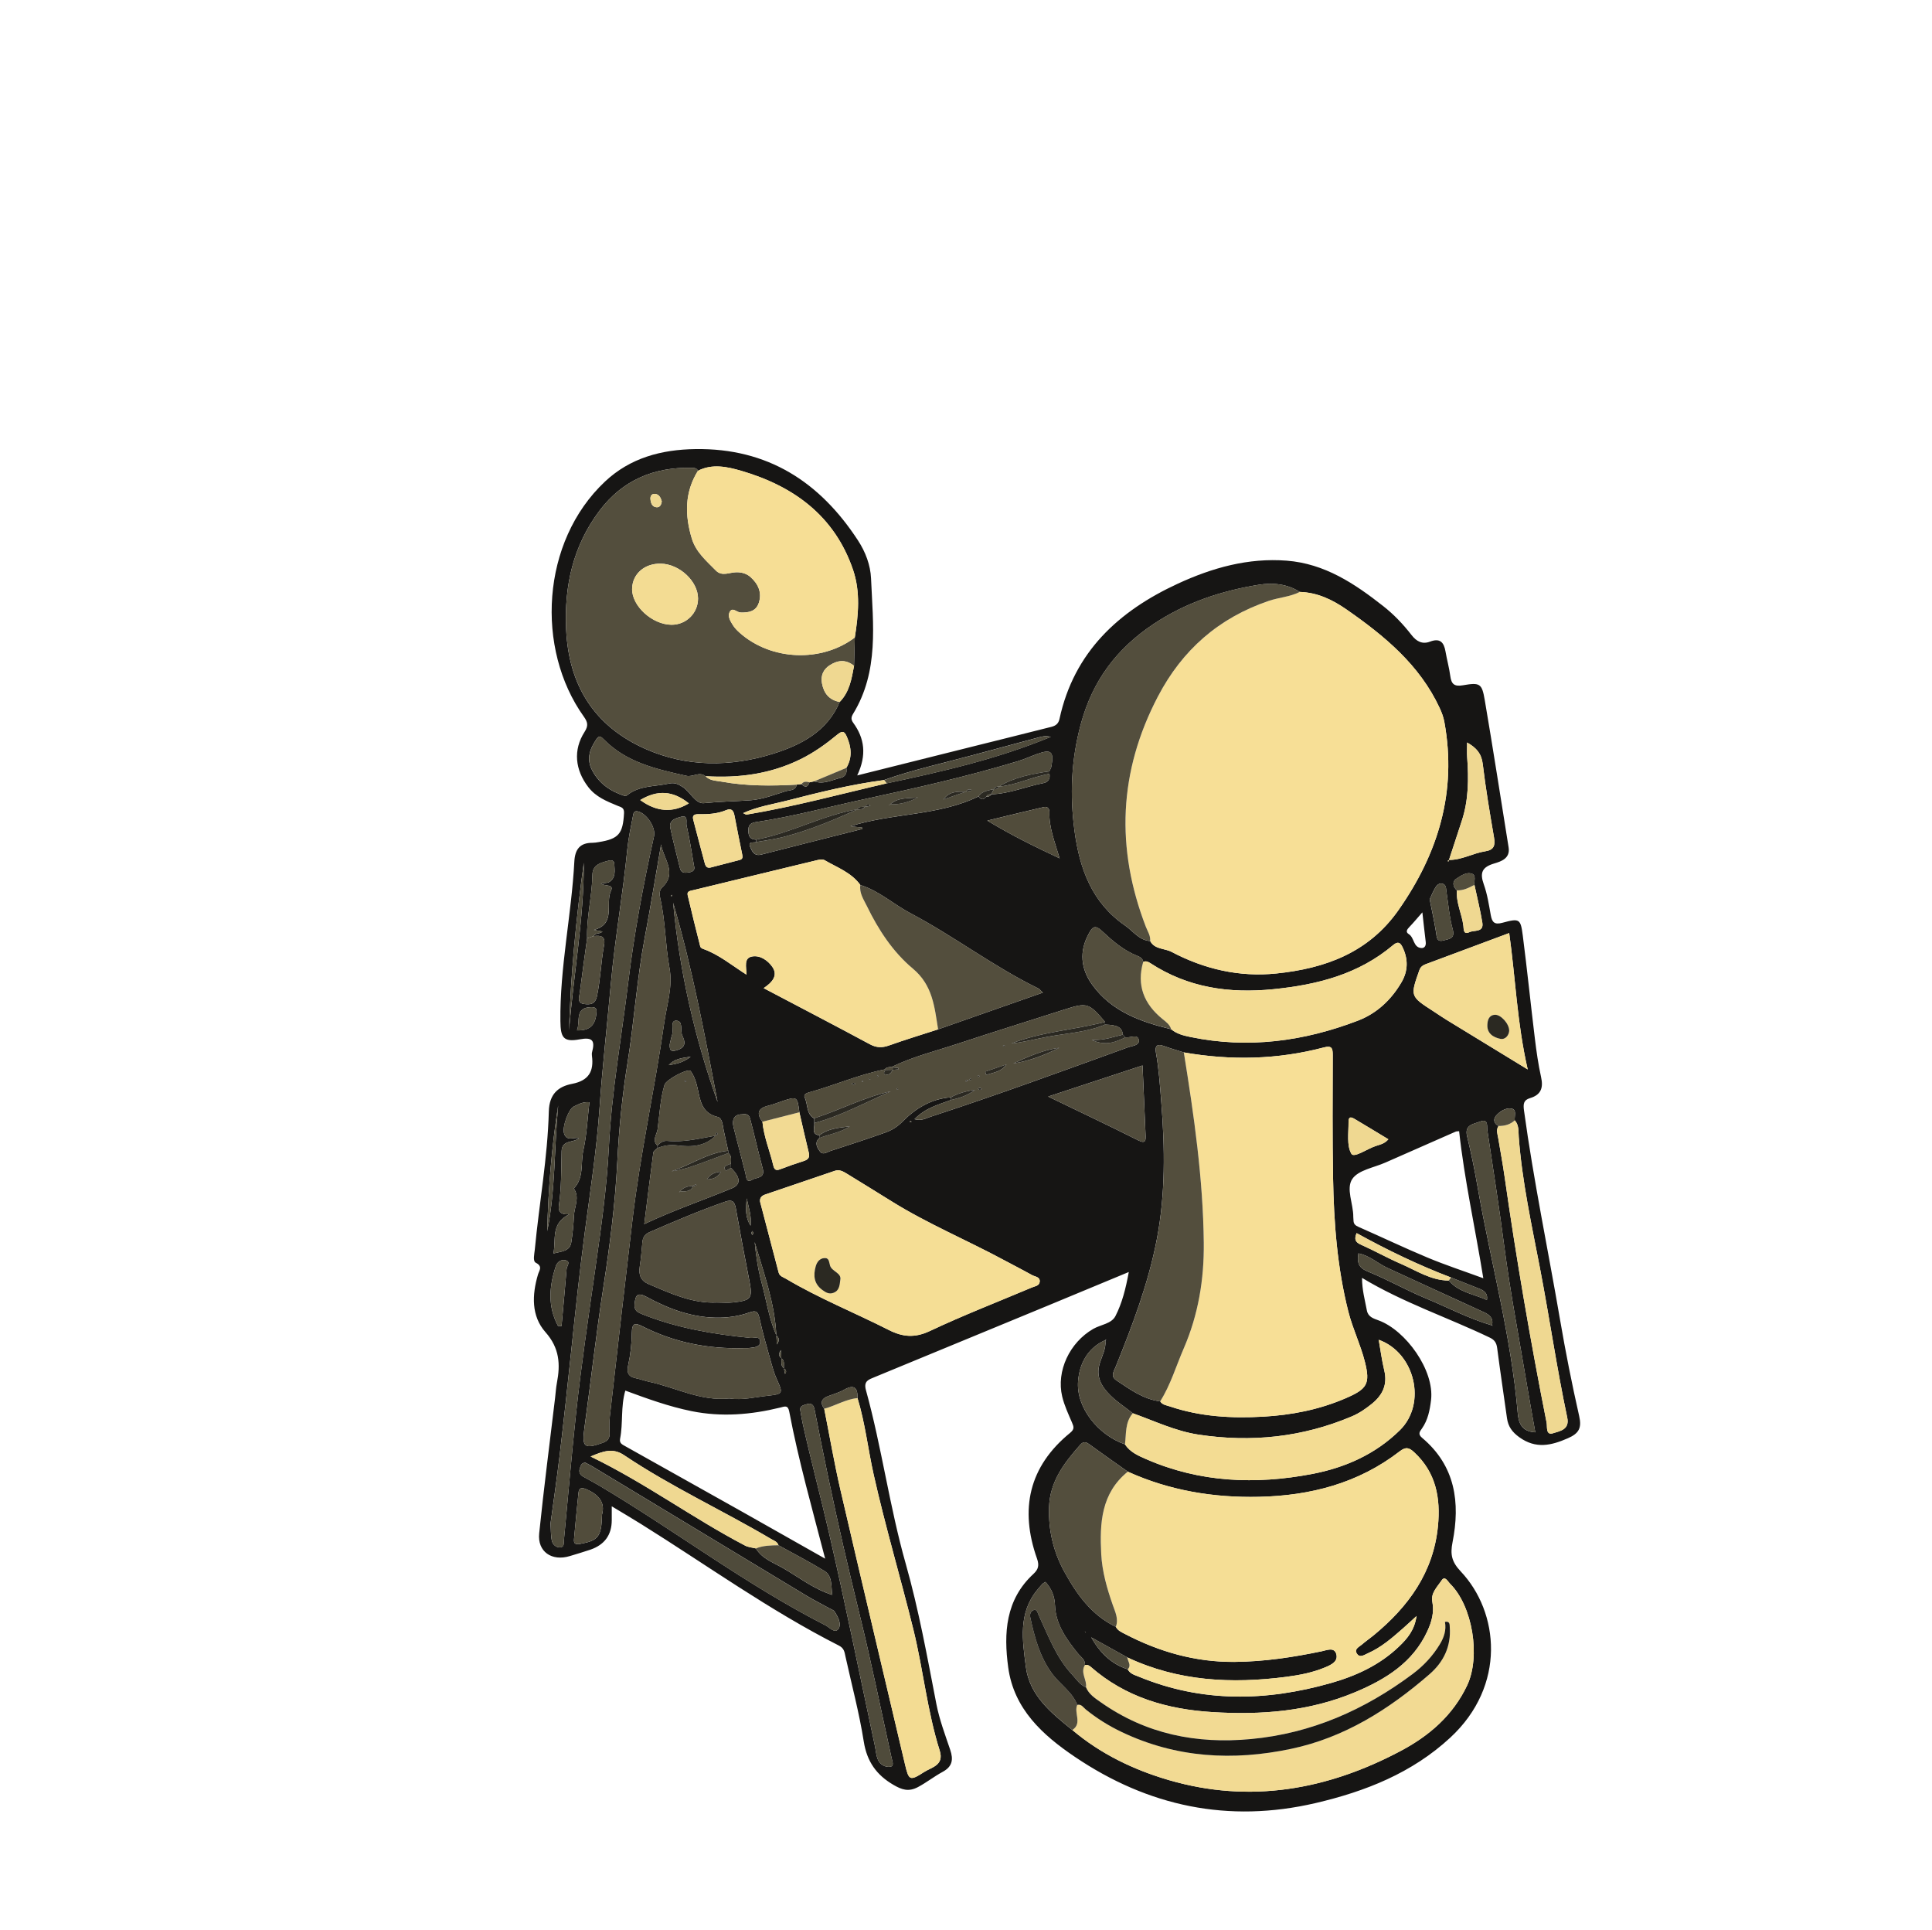 <?xml version="1.0" encoding="UTF-8"?><svg id="Capa_1" xmlns="http://www.w3.org/2000/svg" width="269.52mm" height="269.17mm" viewBox="0 0 764 763"><defs><style>.cls-1{fill:#514c3c;}.cls-1,.cls-2,.cls-3,.cls-4,.cls-5,.cls-6,.cls-7,.cls-8,.cls-9,.cls-10,.cls-11,.cls-12,.cls-13{stroke-width:0px;}.cls-2{fill:#efd891;}.cls-3{fill:#f5de95;}.cls-4{fill:#f6de95;}.cls-5{fill:#2b2922;}.cls-6{fill:#f7df96;}.cls-7{fill:#534e3d;}.cls-8{fill:#514c3b;}.cls-9{fill:#f3dc93;}.cls-10{fill:#f2da93;}.cls-11{fill:#161514;}.cls-12{fill:#4f4b3b;}.cls-13{fill:#1a1916;}</style></defs><path class="cls-11" d="M338.99,306.58c16.47-4.12,31.6-7.91,46.73-11.69,9.52-2.38,19.04-4.72,28.55-7.14,2-.51,4.09-.67,4.71-3.55,5.74-26.42,23.35-42.62,46.83-53.45,13.58-6.26,27.76-10.26,43-9.08,15.04,1.17,26.87,9.07,38.22,18,4.2,3.3,7.89,7.2,11.16,11.41,1.98,2.56,4.29,3.75,7.29,2.61,3.96-1.5,5.5.24,6.13,3.87.57,3.28,1.47,6.5,1.91,9.79.42,3.11,1.59,4.17,4.92,3.6,6.82-1.18,7.58-.77,8.71,5.91,3.3,19.36,6.3,38.77,9.42,58.17.71,4.4-3.01,5.57-5.69,6.37-4.82,1.43-5.76,3.66-4.13,8.23,1.39,3.88,2.03,8.06,2.76,12.15.51,2.83,1.43,3.93,4.61,3.06,6.77-1.83,7.2-1.59,8.06,5.1,1.74,13.53,3.12,27.11,4.77,40.65.62,5.12,1.35,10.24,2.46,15.27.95,4.27-.03,7.02-4.39,8.32-2.51.75-2.73,2.25-2.36,4.92,3.79,27.71,9.52,55.08,14.24,82.62,2.19,12.79,4.71,25.53,7.58,38.18,1.08,4.74-.14,6.85-4.47,8.75-6.62,2.9-12.66,4.3-19.2-.39-2.86-2.06-4.42-4.25-4.88-7.54-1.29-9.23-2.68-18.45-3.88-27.69-.26-2.04-.99-3.24-2.88-4.15-16.6-7.98-34.19-13.78-50.57-23.64.02,4.89,1.17,8.84,1.91,12.84.47,2.58,2.58,3.22,4.64,3.97,10.72,3.92,22.16,19.72,20.75,31.49-.49,4.06-1.23,7.86-3.59,11.24-.85,1.22-1.75,2.2.04,3.7,13.18,11.06,15.15,25.6,12.04,41.32-.95,4.78-.34,7.71,3.25,11.51,15.18,16.07,18.11,45.13-4.16,65.73-15.11,13.98-33.57,21.27-53.27,25.86-34.42,8.02-66.16,1.32-95.17-18.29-12.73-8.6-24.11-18.89-26.35-35.35-1.84-13.56-1.08-26.76,9.97-36.96,1.97-1.82,2.35-3.41,1.42-6.05-6.91-19.5-3.27-36.39,13.11-49.75,1.8-1.47,1.42-2.43.71-4.09-1.44-3.35-3.02-6.72-3.86-10.24-2.41-10.14,2.97-21.39,12.26-26.75,2.97-1.71,7.22-2.01,8.8-5.09,2.62-5.12,4.06-10.8,5.27-17.41-11.04,4.59-21.39,8.9-31.75,13.18-22.91,9.47-45.82,18.93-68.74,28.37-2.37.98-4.46,1.53-3.45,5.17,6.25,22.62,9.31,45.99,15.71,68.55,5.19,18.3,8.53,36.92,12.14,55.54,1.2,6.17,3.46,12.15,5.48,18.13,1.3,3.86.86,6.61-3.03,8.71-3.34,1.8-6.33,4.19-9.73,6-3.74,1.99-6.43,1.02-9.65-.85-6.73-3.9-10.53-9.21-11.79-17.19-1.78-11.31-4.78-22.43-7.24-33.64-.38-1.74-.5-3.21-2.61-4.28-27.37-13.89-52.25-31.84-78.21-48.04-3.62-2.26-7.3-4.42-11.59-7.01,0,2.28,0,3.86,0,5.45q0,8.78-8.47,11.7c-2.68.91-5.4,1.69-8.1,2.52-7.14,2.19-12.88-1.74-12.13-8.98,1.84-17.87,4.16-35.7,6.29-53.54.24-1.98.34-3.99.72-5.95,1.41-7.35,1.05-13.76-4.52-20.05-5.65-6.37-5.35-14.73-2.96-22.81.46-1.56,2.01-3.18-.86-4.64-1.27-.65-.58-3.4-.4-5.23,1.72-18.21,5.07-36.28,5.54-54.57.18-6.87,3.67-9.87,9.22-10.94,6.62-1.28,8.64-4.99,7.83-11.1-.06-.49-.06-1.02.07-1.49,1.19-4.5.19-5.95-4.94-5-6.49,1.21-7.52-.79-7.6-7.15-.25-21.25,4.39-42.04,5.51-63.14.26-4.83,2.19-7.43,7.17-7.42.83,0,1.66-.15,2.48-.28,7.91-1.26,9.57-3.3,10-11.46.12-2.22-1.2-2.33-2.56-2.9-4.3-1.79-8.58-3.47-11.6-7.42-5.2-6.8-6.03-14.63-1.44-21.8,1.56-2.44,1.26-3.84-.3-6.03-19.13-26.76-16.96-69.16,8.39-92.95,9.96-9.35,22.26-12.64,35.77-12.83,28.52-.39,49.14,12.93,64.27,36.14,2.96,4.54,4.92,9.74,5.15,14.98.79,18.21,3.18,36.74-7.07,53.52-.77,1.26-.96,2.23.02,3.57,4.46,6.11,5.43,12.72,1.58,20.82ZM429.02,644.97c.04.13.05.28.11.39.04.07.18.07.27.11-.14-.15-.29-.3-.43-.46-.13-.07-.27-.15-.4-.22.15.06.3.12.45.18ZM310.02,540.98c.12.72.25,1.44.37,2.16.13-.08.34-.14.37-.25.24-.82-.02-1.46-.79-1.88-.09-1.39.49-2.95-1-3.99-.05-1.08-.11-2.15-.16-3.23-.84,1.17-1.12,2.29.2,3.2.1,1.39-.47,2.94,1.01,3.99ZM392.04,314l-.05.04c7.15-.19,13.71-3.09,20.62-4.42,1.87-.36,2.75-1.67,2.4-3.64-.02-.34-.04-.68-.06-1.02.27-.61.67-1.19.79-1.82,1.12-6.05-.03-7.05-5.7-5-2.5.9-4.93,2.03-7.47,2.8-19.87,6.02-40.12,10.59-60.4,14.95-14.42,3.1-28.68,6.98-43.29,9.16-1.65.25-2.85.9-2.93,2.78-.09,2.19.24,4.08,3.05,4.14,0,.33-.02.66-.05.99-1.08.28-3.23-.33-2.32,1.85.7,1.68,1.59,3.8,4.35,3.09,13.35-3.42,26.71-6.78,40.06-10.16-.03-.18-.05-.36-.08-.54-1.57-.17-3.14-.33-4.7-.5,16.7-5.33,34.73-4.04,50.7-11.82.94,1.43,1.95,1.47,3.02.14.82-.05,1.63-.13,2.04-1ZM588,514c.14.07.28.14.41.22-.14-.07-.28-.14-.42-.21.45-2.39-.86-3.64-2.88-4.43-3.77-1.49-7.54-2.98-11.3-4.48-12.86-4.9-25.23-10.86-37.35-17.56-1.02,2.47-.49,3.6,1.7,4.57,5.3,2.34,10.37,5.23,15.69,7.53,6.18,2.66,11.95,6.62,19.06,6.66,3.96,4.67,9.95,5.34,15.09,7.7ZM307.01,527.99c.06,1.06.12,2.12.21,3.57,1.14-1.6.9-2.64-.22-3.56-.6-12.84-5-24.77-8.57-36.92.52,5.43,1.33,10.82,2.74,16.04,1.89,6.97,2.89,14.19,5.84,20.87ZM576.15,352.05c-.43,4.91,1.98,9.3,2.54,14.04.14,1.22-.06,3.64,2.38,2.47,1.89-.91,5.76.22,5.11-3.78-.82-5.01-2.06-9.95-3.12-14.92-.18-1.54.75-3.8-.99-4.41-2.25-.79-4.48.89-6.26,2.05-1.59,1.04-1.31,3.13.35,4.56ZM349.61,308.41c-13.02,1.7-25.73,4.87-38.42,8.13-5.67,1.46-11.55,2.3-17.32,4.94.79.36,1.09.63,1.34.59,18.69-3.1,36.96-8.09,55.39-12.35,21.85-4.65,43.63-9.57,64.95-18.39-2.05-.5-3.31-.19-4.61.16-8.64,2.36-17.29,4.65-25.93,6.99-11.83,3.2-23.83,5.82-35.41,9.91ZM232.17,371c-.98,7.22-2.01,14.43-2.92,21.66-.21,1.68-1.12,3.94,1.75,4.3,2.39.29,4.38.2,5.08-3.16,1.4-6.67,1.57-13.48,2.8-20.15.66-3.56-1.4-3.9-4.09-3.54.63-1.48,2.42-.67,3.46-1.81-1.2-.23-2.26-.43-3.38-.64,8.89-2.36,4.35-10.43,6.72-15.43,1.35-2.86-2.49-1.64-3.95-2.92,1.41-.24,2.55-.12,3.31-.6,2.72-1.75,2.06-4.61,1.97-7.19-.05-1.31-1.11-1.55-2.17-1.26-3.05.83-6.42,1.51-6.48,5.63-.13,8.43-2.36,16.67-2.09,25.12ZM589.98,524.03c.16.06.31.13.47.19-.14-.08-.28-.16-.42-.25.58-2.84-.96-4.13-3.36-5.22-12.69-5.75-25.31-11.64-37.98-17.43-3.84-1.75-7.01-4.89-11.51-5.76-.53,3.51-.09,5.63,3.65,7.14,7.83,3.16,15.21,7.41,23.01,10.64,8.7,3.6,17.05,8.04,26.14,10.69ZM301.5,443.5c.56,5.97,2.91,11.49,4.29,17.25.39,1.64.98,2.23,2.72,1.56,3.09-1.2,6.23-2.28,9.38-3.29,1.73-.55,2.4-1.42,1.94-3.29-1.31-5.3-2.49-10.63-3.72-15.95-.77-6.22-.97-6.36-6.61-4.47-1.89.64-3.76,1.39-5.69,1.86-4.04.99-4.81,3.03-2.3,6.34ZM436.93,529.92c-6.96,3.15-10.08,9.41-10.61,16.19-.81,10.39,7.95,21.3,18.54,24.95,2.02,3.11,5.29,4.5,8.46,5.88,21.18,9.23,43.18,10.1,65.52,5.84,13.12-2.5,25.1-7.83,34.75-17.33,10.76-10.6,5.88-30.67-8.38-35.73.71,4.01,1.23,8.13,2.2,12.13,1.34,5.58-.65,9.71-4.87,13.15-2.47,2.01-5.06,3.78-7.99,5.02-19.5,8.25-39.73,10.36-60.6,7.2-9.14-1.38-17.39-5.4-25.98-8.44-2.94-2.35-6.12-4.37-8.84-7.04-3.77-3.71-5.92-7.63-4.13-13.08.91-2.78,2.39-5.47,2.12-8.57.13-.18.25-.37.38-.55-.18.13-.37.25-.55.38ZM229.02,450.02l-.04-.04c-2.11,1.98-6.79.56-6.89,5.17-.16,7.13-.04,14.28-1.06,21.37-.33,2.33.41,3.85,4.11,3.55-7.51,3.77-5.14,9.92-6.29,15.51,3.32-.85,6.5-.79,7.07-4.45.53-3.43.88-6.9,1.03-10.37.16-3.62,2.39-7.27-.03-10.88,4.12-4.25,2.63-9.98,3.74-14.98,1.39-6.23,1.66-12.71,2.42-19.1-2.65-.26-4.36.87-6.15,1.68-2.05.93-4.7,8.07-3.86,10.69,1.07,3.32,3.95,1.26,5.95,1.85ZM334.68,303.6c2.42-4.07,2-8.16.19-12.33-1-2.3-1.82-2.42-3.86-.74-4.44,3.67-9.1,7-14.37,9.61-11.98,5.92-24.57,7.56-37.67,6.75-2.44-1.98-4.91.44-7.56-.15-11.88-2.65-23.68-5.25-32.66-14.42-.82-.83-1.75-1.75-2.81-.19-2.64,3.88-4.22,7.8-1.74,12.49,2.83,5.36,7.37,8.34,12.93,10.11.24.08.65-.14.89-.34,4.85-3.9,10.92-3.34,16.5-4.58,2.19-.49,3.56.15,5.37,1.3,3.1,1.96,5.12,6.78,8.47,6.44,6.17-.64,12.33-.7,18.47-1.15,4.71-.34,9.33-2.16,13.91-3.57,1.56-.48,3.87-.14,4.32-2.6l1.92-.23c1.44,1.57,2.46,1.25,3.11-.69.63-.13,1.25-.26,1.88-.38,3.76,1.34,7.14-.63,10.6-1.42,1.65-.37,2.55-1.97,2.09-3.89ZM572.99,339.99c5.06.05,9.47-2.67,14.32-3.41,3.52-.54,4.02-2.34,3.48-5.5-1.65-9.64-3.29-19.3-4.45-29.01-.49-4.11-2.47-6.4-6.18-8.5,0,2.3-.11,4.07.02,5.83.63,8.49.58,16.92-2.12,25.12-1.69,5.16-3.38,10.32-5.07,15.47-.19.15-.38.3-.57.45.13.05.26.1.39.16.06-.21.11-.41.17-.62ZM298.92,612.22c2.43,4.04,6.8,5.53,10.55,7.67,6.31,3.59,12.08,8.28,19.62,10.69-.46-3.8.07-7.53-3.1-9.47-5.9-3.62-12.08-6.79-18.14-10.14-.44-1.46-1.86-1.85-2.95-2.5-19.19-11.34-39.54-20.66-58.08-33.11-4.46-2.99-8.22-1.65-13.28.51,21.73,10.51,40.48,24.45,61.1,35.22,1.28.67,2.85.77,4.28,1.13ZM592.58,445.19c-1.06,1.59-.37,3.22-.11,4.83.84,5.08,1.8,10.15,2.52,15.25,4.65,32.58,10.23,65,16.62,97.28.3,1.51-.46,5.13,2.62,4.09,2.44-.82,6.56-1.29,5.53-6.15-4.14-19.51-6.98-39.26-10.74-58.84-3.32-17.31-7.13-34.5-8.44-52.13-.16-2.17.16-4.69-1.58-6.58-.21-1.66.95-4.24-1.32-4.64-2.2-.39-4.54,1.07-6.05,2.8-1.18,1.35-1,3.1.95,4.08ZM287.97,454.97c-.61-2.73-1.26-5.45-1.81-8.19-.39-1.96-.51-4.73-2.37-5.17-6.24-1.46-6.85-6.32-7.91-11.24-.52-2.39-1.33-4.91-2.73-6.85-.99-1.36-9.75,3.34-10.36,5.39-1.72,5.73-1.96,11.7-2.74,17.57-.28,2.09-2.35,4.34-.06,6.5,0,.31,0,.62,0,.93-.56.59-1.54,1.12-1.63,1.77-1.23,9.15-2.34,18.31-3.59,28.29,11.83-5.59,23.45-9.48,34.74-14.18,3.59-1.5,3.31-4.36-.43-8-.02-.58-.04-1.16-.06-1.74.05-1.47.4-3.01-.97-4.16-.03-.31-.06-.61-.09-.92ZM463.11,406.92c2.24,1.89,4.96,2.53,7.76,3.11,22.71,4.67,44.69,1.71,66.09-6.48,7.5-2.87,13.21-8.25,17.27-15.21,2.62-4.49,2.66-9.19.39-13.84-.79-1.63-1.68-2.55-3.72-.83-13.65,11.54-29.91,15.68-47.35,17.44-17.52,1.76-33.79-.59-48.69-10.32-.9-.59-1.75-.91-2.78-.49-.21-1.34-1.24-1.95-2.32-2.37-5.54-2.17-9.93-6.04-14.15-9.97-2.9-2.71-3.9-.93-5.08,1.22-3.83,6.98-3.14,13.9,1.36,20.14,7.63,10.59,19.14,14.69,31.22,17.62ZM325.94,556.99c2.13,10.76,3.98,21.59,6.46,32.28,8.38,36.14,16.99,72.23,25.49,108.34,1.48,6.31,1.89,6.67,7.53,3.02,2.96-1.91,8.03-2.65,6.18-8.5-4.93-15.59-6.49-31.93-10.38-47.74-5.05-20.5-11.11-40.76-15.73-61.38-2.25-10.05-3.36-20.35-6.39-30.23.08-4.07-1.28-5.58-5.31-3.3-1.99,1.13-4.27,1.74-6.43,2.57-2.66,1.02-3.07,2.68-1.42,4.94ZM323.97,449.96c-1.99,1.88-.87,3.79.3,5.32,1.18,1.55,2.77.22,4.1-.21,7.25-2.37,14.52-4.71,21.7-7.28,2.52-.9,4.71-2.19,6.82-4.33,5.14-5.22,11.41-9.06,19.11-9.6-.02.36-.03.73-.05,1.09-4.86,1.82-10.02,3.1-14.32,7.55,2.77.79,4.52-.37,6.28-.94,26.23-8.55,52.12-18.04,78.05-27.44,1.76-.64,4.87-.75,4.35-3.07-.53-2.34-3.42-.63-5.25-.92-.34-.36-.68-.71-1.03-1.07-.32-2.85-2.06-3.83-7.06-3.96l.04-1.05c-6.33-7.5-7.2-7.75-15.84-4.98-14.21,4.56-28.47,8.97-42.63,13.66-8.64,2.86-17.52,5.03-25.76,9.04-1.05.15-2.18.09-2.94,1.06-10.3,2.04-19.92,6.35-30.01,9.1-1.06.29-2.13.92-1.61,2.02,1.3,2.72.54,6.37,3.68,8.24.03.61.06,1.23.09,1.84.29,1.77-1.38,4.35,2,4.86-.01.36-.02.72-.03,1.08ZM370.97,406.98c13.64-4.78,27.29-9.57,41.42-14.52-1.06-1-1.35-1.43-1.75-1.63-17.66-8.6-33.29-20.63-50.62-29.77-6.71-3.54-12.4-8.85-19.8-11.15-3.55-4.95-9.19-6.93-14.16-9.82-.73-.43-1.98-.24-2.92-.01-16.33,3.92-32.64,7.9-48.96,11.86-1.12.27-2.62.35-2.25,1.98,1.58,6.8,3.28,13.57,4.99,20.34.1.38.66.76,1.09.91,6.16,2.16,11.17,6.35,17.17,10.19-.02-3.08-1.19-6.61,2.3-7.2,3.18-.54,6.14,1.61,7.87,4.03,2.49,3.5,0,6.25-3.38,8.5,14.4,7.58,28.26,14.79,42.02,22.19,2.61,1.4,4.83,1.45,7.54.48,6.42-2.28,12.94-4.27,19.43-6.37ZM429.05,658.29c.13-2.15-1.64-3.12-2.76-4.51-4.52-5.6-8.79-11.47-9.09-18.93-.15-3.78-1.33-6.68-3.8-9.39-.46.31-.92.51-1.25.86-.68.72-1.3,1.51-1.94,2.27-7.66,9.24-5.86,20.11-4.53,30.5,1.46,11.33,10.05,18.2,18.36,24.91,11.23,9.51,24.36,15.79,38.21,19.82,32.04,9.33,62.61,3.88,91.69-11.56,11.26-5.98,20.6-14.03,26.21-25.85,5.43-11.44,2.19-31.45-6.74-40.25-.85-.84-2.02-3.31-3.33-1.32-1.67,2.52-4.35,4.99-3.68,8.43.82,4.19-.27,7.98-1.94,11.61-5.74,12.49-16.51,19.1-28.59,24.18-18.11,7.6-37.06,9.06-56.38,7.87-17.87-1.1-34.41-5.82-48.19-17.92-.67-.59-1.38-.88-2.26-.72ZM276.01,186.12c-.51-1.12-1.52-1.13-2.53-1.15-14.91-.34-27.32,4.88-36.4,16.93-10.46,13.88-13.99,29.68-13.21,46.91,1,22.23,11.17,38.33,31.35,47.29,16.37,7.27,33.75,7.17,50.59,1.88,10.9-3.42,21.31-8.75,26.23-20.44,3.9-3.95,4.71-9.14,5.68-14.26.1-3.74.2-7.48.3-11.22,1.43-8.94,2.26-18.05-.67-26.68-7.25-21.36-23.5-33.19-44.31-39.24-5.35-1.56-11.37-2.91-17.04,0ZM458.79,554.07c.9,1.41,2.47,1.54,3.86,2.01,12.03,4.07,24.45,4.75,36.98,4.03,11.2-.64,22.11-2.79,32.45-7.25,8.57-3.69,9.85-5.71,7.65-14.45-1.7-6.74-4.83-13.11-6.54-19.85-4.39-17.34-5.73-35.1-6.04-52.92-.28-16.14-.18-32.29-.12-48.43.01-2.72-.33-3.92-3.48-3.09-18.31,4.84-36.8,5.24-55.41,1.98-2.69-.85-5.41-1.62-8.06-2.59-2.79-1.02-3.39.39-2.98,2.63,1.18,6.54,1.61,13.14,2.13,19.75,1.43,18.09,1.67,36.13-1.76,54.03-3.36,17.52-9.66,34.12-16.33,50.59-.75,1.84-2.08,3.64.33,5.24,5.39,3.57,10.61,7.47,17.31,8.31ZM445.98,581.86c-5.12-3.63-10.28-7.21-15.35-10.91-1.37-1-2.37-.93-3.43.26-6.34,7.16-12.05,14.5-12.36,24.82-.27,9.1,1.76,17.6,6.04,25.38,4.89,8.89,10.75,17.19,20.38,21.8.72,1.45,2.13,2.06,3.44,2.75,13.61,7.11,27.93,11.24,43.47,11.12,11.72-.09,23.14-1.83,34.55-4.21,1.85-.38,4.87-1.76,5.7,1.08.86,2.95-2.02,4.29-4.27,5.24-4.92,2.07-10.13,3.1-15.43,3.79-21.64,2.81-42.8,1.8-62.93-7.68l-14.28-7.94c3.4,6.01,7.9,10.56,14.45,12.65.92,1.84,2.82,2.27,4.47,2.95,24.94,10.28,50.28,9.74,75.78,2.51,10.02-2.84,19.38-7.13,27.02-14.47,3.21-3.08,6.12-6.39,6.92-12.05-2.28,2.08-3.83,3.54-5.44,4.95-4.26,3.74-8.54,7.47-13.8,9.78-1.38.6-3.25,2.06-4.42,0-1-1.76,1.01-2.54,2.05-3.45,1.5-1.31,3.17-2.44,4.71-3.71,13.69-11.29,23.58-24.81,25.37-43.11,1.08-11.1-.75-21.21-9.4-29.21-2.01-1.86-3.29-2.25-5.78-.33-16.31,12.6-35.25,17.49-55.51,17.95-18.01.41-35.44-2.47-51.96-9.95ZM454.84,372.07c1.8,3.38,5.66,2.81,8.46,4.29,12.92,6.81,26.76,10.04,41.39,8.54,19.32-1.98,36.5-8.22,48.3-25.02,15.76-22.45,23.19-46.84,18.19-74.33-.36-2-1.03-3.81-1.88-5.63-7.95-17.11-21.9-28.56-36.88-38.98-5.5-3.82-11.49-6.7-18.41-6.9-5.03-3.21-10.73-3.73-16.27-2.83-14.85,2.42-28.87,7.04-41.62,15.55-14.63,9.77-24.11,22.43-28.75,39.66-3.8,14.13-4.35,27.97-2.44,42.21,2.01,14.95,6.91,28.3,19.95,37.29,3.21,2.21,5.56,5.85,9.96,6.15ZM300.59,475.22c2.44,9.32,4.86,18.64,7.33,27.95.39,1.46,1.87,1.81,2.98,2.47,13.02,7.72,27.06,13.36,40.52,20.18,5.57,2.83,10.33,3.23,16.28.43,13.21-6.23,26.87-11.52,40.34-17.21,1.19-.5,2.87-.61,3.09-2.16.3-2.08-1.81-2.07-2.99-2.73-3.62-2.03-7.33-3.9-10.99-5.87-14.76-7.95-30.3-14.42-44.57-23.31-5.92-3.69-11.86-7.34-17.81-10.99-1.43-.88-2.88-1.67-4.68-1.06-9.12,3.11-18.24,6.21-27.36,9.31-1.41.48-2.39,1.19-2.15,2.98ZM326.3,616.25c-5.13-19.77-10.52-38.76-14.2-58.15-.51-2.7-1.84-2-3.56-1.58-11.59,2.84-23.25,3.81-35.08,1.41-8.97-1.82-17.53-4.93-26.18-8.12-1.88,6.41-.84,12.85-2.07,19.05-.34,1.74.82,2.26,2.02,2.92,15.51,8.67,31,17.35,46.49,26.06,10.64,5.99,21.26,12.02,32.58,18.42ZM261.42,333.82c-2.15,12.32-4.15,24.67-6.48,36.96-3.12,16.47-4.18,33.21-6.84,49.74-2.06,12.78-3.33,25.67-3.98,38.56-.84,16.77-2.98,33.4-5.54,49.92-2.87,18.51-4.93,37.12-7.49,55.66-1.06,7.66.09,8.31,7.16,5.83,2.11-.74,2.9-1.84,2.8-3.98-.1-2.16-.14-4.35.1-6.49,2.96-26.02,5.91-52.04,8.99-78.04,3.08-26.02,8.82-51.61,12.51-77.53,1.02-7.19,3.46-14.33,2.09-21.7-1.69-9.14-1.57-18.5-3.66-27.59-.32-1.4-.47-3.13.75-4.28,6.16-5.77.44-11.36-.43-17.07ZM577,447.24c-.69.08-1.05.05-1.34.17-9.27,4.07-18.54,8.13-27.79,12.23-4.53,2.01-10.66,2.95-13.08,6.45-2.65,3.83.43,9.92.36,15.06,0,.5.07,1,.09,1.49.05,1.34.79,1.93,2.01,2.46,9.11,4,18.1,8.3,27.28,12.13,7.07,2.95,14.36,5.34,22.04,8.16-3.23-19.99-7.47-38.9-9.57-58.17ZM217.7,602.44c.2,2.9.09,4.94.56,6.84.36,1.47,1.7,2.64,3.35,2.5,1.59-.13,1.27-1.67,1.38-2.77,1.62-16.82,3.02-33.67,4.84-50.48,2.04-18.95,4.86-37.79,7.54-56.64,2.28-16.08,4.6-32.2,5.4-48.36,1.1-21.93,5.03-43.46,7.66-65.14,2.35-19.35,5.95-38.62,10.19-57.71.8-3.59-2.95-9.15-6.47-9.89-1.55-.32-1.68.94-1.83,1.73-.84,4.39-1.81,8.78-2.25,13.22-1.74,17.81-4.93,35.43-6.52,53.28-1.46,16.32-3.33,32.63-4.46,48.98-1.13,16.39-3.64,32.61-5.79,48.85-2.04,15.44-3.69,30.91-5.32,46.39-1.47,14-2.99,28-4.65,41.98-1.11,9.37-2.49,18.72-3.64,27.21ZM288.5,552.92c5.01.75,9.91-.51,14.85-1.05,6.47-.71,6.4-.87,3.72-6.81-.88-1.95-1.48-4.05-2.06-6.12-1.63-5.91-3.39-11.8-4.69-17.79-.6-2.75-1.47-3.11-3.97-2.23-3.75,1.32-7.67,1.98-11.7,2.05-10.47.19-19.92-3.3-28.9-8.18-3.78-2.06-4.48-.59-4.81,2.82-.25,2.65,1.25,3.29,3.27,4.09,13.69,5.44,28.02,7.84,42.57,9.28,1.41.14,3.92-.95,3.83,1.69-.07,1.94-2.32,2.03-3.94,2.25-.82.11-1.66.05-2.49.07-14.02.46-27.41-2.18-39.97-8.51-3.09-1.56-4.29-1.48-4.35,2.47-.06,4.28-.53,8.62-1.45,12.8-.72,3.29.28,4.66,3.33,5.24,1.62.31,3.18.95,4.8,1.29,10.64,2.26,20.58,7.86,31.96,6.62ZM283.55,514.98c2.16,0,4.34.2,6.47-.04,7.18-.79,7.67-1.64,6.26-8.87-1.83-9.4-3.62-18.8-5.28-28.23-.48-2.7-1.35-3.73-4.24-2.72-10.18,3.56-20.1,7.77-29.97,12.08-1.64.72-2.58,1.94-2.74,3.81-.28,3.29-.58,6.59-1.07,9.86-.49,3.2.44,5.54,3.5,6.83,8.7,3.67,17.29,7.75,27.09,7.28ZM604.12,422.83c-4.25-18.59-4.84-36.29-7.32-53.92-11.13,4.15-21.69,8.09-32.26,12.03-1.39.52-2.66.92-3.27,2.66-3.63,10.3-3.68,10.28,5.62,16.28,1.68,1.08,3.31,2.23,5.01,3.27,10.29,6.3,20.6,12.59,32.21,19.68ZM231.44,578.31c-1.54.05-1.74,1.16-2.08,2.04-.55,1.42-.19,2.65,1.17,3.42,2.02,1.16,4.1,2.2,6.1,3.39,30.3,17.94,58.39,39.46,89.87,55.49,1.57.8,3.66,3.37,5.05,1.37,1.35-1.94-.18-4.74-1.52-6.84-.4-.63-1.37-.9-2.09-1.31-3.05-1.69-6.18-3.26-9.16-5.06-28.16-16.97-56.3-33.98-84.44-50.97-.99-.6-2.03-1.09-2.89-1.55ZM316.54,557.98c.3,1.63.54,3.27.9,4.89,3.2,14.41,7.03,28.66,10.35,43.03,6.46,27.92,12.12,56.02,18.11,84.05.42,1.94.53,4.01,1.29,5.81.82,1.95,2.93,3.06,4.84,2.78,1.67-.24.84-2.13.57-3.35-4.18-18.93-8.02-37.94-12.65-56.76-4.47-18.19-8.7-36.42-12.52-54.76-1.82-8.76-3.6-17.52-5.3-26.3-.36-1.87-1.2-2.76-3.02-2.2-1.31.41-3.13.62-2.57,2.81ZM607.12,566.3c-1.23-6.98-2.46-13.61-3.57-20.27-2.95-17.63-6.33-35.18-8.65-52.92-2.01-15.42-4.41-30.78-6.73-46.16-.25-1.63.55-4.85-2.98-3.47-2.49.98-6.16,1.18-5.03,5.8,1.61,6.59,2.96,13.24,4.13,19.94,5.23,29.83,13.3,59.14,15.89,89.45.32,3.69,1.37,7.31,6.93,7.64ZM414.49,433.55c12.59,6.09,24.14,11.54,35.56,17.28,3.08,1.55,3.04.01,2.96-2.09-.37-8.95-.77-17.89-1.19-27.48-12.4,4.09-24.45,8.05-37.32,12.29ZM280.9,343.02c3.86-1,7.72-2.01,11.58-3.01,1.33-.35,1.22-1.22.99-2.31-1.05-5.04-2.04-10.1-3.01-15.16-.37-1.92-1.08-3.16-3.33-2.22-3.46,1.45-7.1,1.66-10.79,1.6-1.49-.02-2.73.19-2.2,2.18,1.48,5.63,2.94,11.26,4.46,16.88.3,1.1.62,2.36,2.29,2.04ZM419.04,339.38c-2-6.7-4.24-12.24-4.07-18.29.04-1.42-.79-2.32-2.19-2-7.1,1.64-14.17,3.39-22.35,5.36,9.69,5.87,18.59,10.21,28.61,14.92ZM266.19,356.91c2.52,27.02,8.46,53.27,17.58,78.79-5.06-26.45-9.99-52.92-17.58-78.79ZM238.06,598.86c1.35-4.82-1.33-7.98-6.22-10.05-1.89-.8-2.88-.57-3.09,1.48-.63,6.09-1.22,12.19-1.76,18.3-.16,1.75.57,2.17,2.43,1.83,7.13-1.3,8.45-2.84,8.64-11.55ZM293.41,440.58c-2.9-.01-4.18,1.87-3.25,5.42,1.54,5.93,3.03,11.87,4.59,17.8.37,1.42.23,4.18,2.71,2.63,1.55-.96,5.2-.49,4.17-4.33-1.71-6.4-3.19-12.87-4.86-19.28-.31-1.18-.61-2.76-3.36-2.24ZM549.03,450.44c-4.32-2.61-8.54-5.18-12.79-7.7-1.25-.74-3-1.99-2.97.89.04,4.29-.79,9.28,1.14,12.56,1.03,1.76,6.24-1.98,9.62-3.09,1.67-.54,3.55-.91,5-2.67ZM565.37,355.62c.95,4.86,1.86,8.9,2.5,12.99.3,1.92.24,3.99,3,3.2,2.03-.58,4.64-.55,3.59-4.39-1.3-4.76-1.71-9.77-2.45-14.69-.2-1.32-.04-2.95-1.59-3.33-1.78-.44-2.62,1.14-3.33,2.45-.77,1.44-1.37,2.97-1.74,3.77ZM274.44,342.32c-.94-5.37-1.73-10.77-2.96-16.07-.25-1.08.78-4.11-2.08-3.34-2.02.55-4.99,1.26-4.32,4.48,1.11,5.34,2.54,10.6,3.82,15.9.5,2.07,2.07,1.85,3.56,1.63,1.45-.21,2.53-.86,1.98-2.6ZM220.67,524.25c.46.01.92.02,1.39.03.68-7.53,1.4-15.06,2-22.6.09-1.12,1.71-2.76-.31-3.37-1.71-.51-3.38.58-3.94,2.27-2.66,8.03-3.26,16,.86,23.67ZM272.4,317.63c-6.33-5.05-12.36-5.4-19.23-1.32q9.69,7.08,19.23,1.32ZM225.03,407.28c1.8-22.09,5.88-43.97,5.84-66.17-3.06,21.98-5.18,44.03-5.84,66.17ZM216.4,486.77c3.29-16.35,2.74-33.12,4.33-49.71-2.58,16.44-3.93,32.98-4.33,49.71ZM562.47,360.72c-2.28,2.58-3.64,4.25-5.14,5.79-.94.96-1.6,1.98-.24,2.82,2.25,1.38,1.72,5.26,4.96,5.5,1.33.1,1.93-.98,1.75-2.41-.43-3.4-.78-6.82-1.33-11.68ZM228.16,407.37c5.79.26,7.46-2.89,7.74-7.32.09-1.5-.69-1.88-2.16-1.85-6.69.16-4.12,5.6-5.58,9.17ZM264.83,412.94c-.11,2.81.89,2.97,3.33,2.11,3.4-1.2,2.6-3.6,1.68-5.51-.99-2.06.57-6.03-2.56-5.99-2.31.04-.85,3.66-1.5,5.58-.42,1.24-.64,2.54-.95,3.82ZM264.46,421.13c2.7-.45,5.42-.85,8.67-3.31-3.98.49-6.66,1-8.67,3.31ZM296.81,484.62c.43-3.91-.66-6.67-1.51-10.81-.46,4.43-.57,7.47,1.51,10.81ZM297.51,488.34c.14-.3.37-.57.36-.84,0-.27-.24-.54-.37-.8-.13.27-.36.53-.36.8,0,.27.23.54.37.85ZM265.48,354.38c.1-.06.26-.11.29-.19.04-.11-.02-.26-.04-.39-.15.09-.3.17-.45.26l.2.33ZM360.03,443.23c-.12.08-.24.16-.36.24.21.09.43.18.64.27.03-.12.13-.29.09-.33-.08-.09-.24-.12-.37-.18Z"/><path class="cls-6" d="M514.01,234.03c6.92.2,12.91,3.08,18.41,6.9,14.99,10.42,28.93,21.87,36.88,38.98.85,1.82,1.52,3.64,1.88,5.63,5.01,27.5-2.43,51.88-18.19,74.33-11.8,16.81-28.98,23.04-48.3,25.02-14.63,1.5-28.47-1.73-41.39-8.54-2.8-1.48-6.66-.91-8.46-4.29.21-2.12-1.01-3.81-1.71-5.64-11.97-31.07-10.77-61.35,4.78-91.06,9.67-18.48,24.09-31.06,43.76-37.77,4.06-1.39,8.45-1.61,12.35-3.56Z"/><path class="cls-3" d="M445.79,655.29c20.13,9.48,41.29,10.49,62.93,7.68,5.3-.69,10.51-1.71,15.43-3.79,2.25-.95,5.13-2.29,4.27-5.24-.83-2.84-3.86-1.46-5.7-1.08-11.41,2.37-22.83,4.12-34.55,4.21-15.54.12-29.85-4-43.47-11.12-1.31-.69-2.72-1.29-3.44-2.75,1.16-3.08-.24-5.86-1.2-8.61-2.3-6.58-4.22-13.22-4.58-20.24-.63-12.17-.04-23.94,10.51-32.5,16.52,7.48,33.95,10.36,51.96,9.95,20.26-.46,39.19-5.35,55.51-17.95,2.48-1.92,3.77-1.53,5.78.33,8.65,8,10.48,18.11,9.4,29.21-1.79,18.3-11.68,31.83-25.37,43.11-1.54,1.27-3.21,2.39-4.71,3.71-1.04.91-3.06,1.7-2.05,3.45,1.17,2.05,3.04.6,4.42,0,5.25-2.3,9.54-6.04,13.8-9.78,1.61-1.41,3.16-2.87,5.44-4.95-.8,5.66-3.71,8.97-6.92,12.05-7.65,7.34-17,11.62-27.02,14.47-25.5,7.24-50.84,7.77-75.78-2.51-1.65-.68-3.55-1.11-4.47-2.95,1.57-1.63,0-3.14-.17-4.71Z"/><path class="cls-6" d="M468.14,416.1c18.61,3.25,37.11,2.85,55.41-1.98,3.15-.83,3.49.37,3.48,3.09-.06,16.14-.16,32.29.12,48.43.31,17.82,1.65,35.58,6.04,52.92,1.7,6.74,4.84,13.11,6.54,19.85,2.21,8.74.92,10.76-7.65,14.45-10.35,4.46-21.26,6.6-32.45,7.25-12.54.72-24.95.04-36.98-4.03-1.39-.47-2.96-.6-3.86-2.01,4.11-6.51,6.26-13.89,9.29-20.88,5.78-13.33,8.1-27.28,7.95-41.8-.27-25.36-3.88-50.34-7.89-75.29Z"/><path class="cls-7" d="M332.05,277.53c-4.92,11.7-15.33,17.02-26.23,20.44-16.84,5.29-34.22,5.39-50.59-1.88-20.17-8.96-30.35-25.06-31.35-47.29-.78-17.23,2.75-33.03,13.21-46.91,9.08-12.05,21.48-17.26,36.4-16.93,1.01.02,2.02.03,2.53,1.15-5.34,8.54-5.24,17.57-2.43,26.84,1.62,5.35,5.79,8.83,9.5,12.62,2.41,2.46,5.35.72,8.08.68,2.04-.03,4.04.5,5.57,1.85,3.08,2.72,4.66,6.16,3.34,10.23-1.11,3.41-4.04,3.96-7.29,3.83-1.46-.06-3.25-2.39-4.32-.04-.76,1.67.42,3.56,1.39,5.1.7,1.1,1.66,2.08,2.65,2.96,12.42,11.04,32.34,11.85,45.53,1.87-.1,3.74-.2,7.48-.3,11.22-3.12-2.57-6.33-2.36-9.58-.28-2.66,1.7-3.67,4.2-3.1,7.23.73,3.91,2.88,6.58,6.99,7.31ZM249.96,232.85c-.08,6.76,7.97,14.09,15.55,14.16,5.84.05,10.54-4.59,10.53-10.4-.02-6.78-7.31-13.6-14.7-13.76-6.48-.14-11.31,4.1-11.37,9.99ZM261.69,198.19c-.43-1.45-1.07-2.85-2.84-2.92-1.18-.04-1.74.94-1.64,2.03.14,1.53.6,3.11,2.41,3.26,1.34.11,1.93-1.03,2.07-2.36Z"/><path class="cls-10" d="M429.05,658.29c.88-.15,1.58.13,2.26.72,13.78,12.1,30.32,16.82,48.19,17.92,19.32,1.19,38.27-.27,56.38-7.87,12.09-5.07,22.85-11.69,28.59-24.18,1.67-3.63,2.76-7.42,1.94-11.61-.68-3.45,2-5.92,3.68-8.43,1.32-1.98,2.48.48,3.33,1.32,8.92,8.81,12.16,28.81,6.74,40.25-5.61,11.82-14.95,19.86-26.21,25.85-29.08,15.44-59.65,20.9-91.69,11.56-13.85-4.03-26.98-10.32-38.21-19.82,4.09-2.64.49-6.79,1.96-9.94,1.64-.41,2.36.98,3.34,1.78,4.42,3.58,9.2,6.55,14.34,9,21.5,10.22,43.91,11.44,66.85,6.61,21.11-4.45,38.73-15.6,54.77-29.52,5.58-4.84,8.53-10.99,8.01-18.54-.07-1.07.1-2.55-1.91-2.14.59,3.25-.36,6.12-2.05,8.89-2.81,4.63-6.42,8.49-10.73,11.71-19.05,14.23-40.06,23.5-63.99,25.73-21.5,2.01-41.43-1.95-59.28-14.52-2.29-1.61-4.74-3.15-5.89-5.94.45-2.97-2.35-5.79-.41-8.83Z"/><path class="cls-4" d="M370.97,406.98c-6.48,2.11-13.01,4.09-19.43,6.37-2.71.96-4.93.92-7.54-.48-13.76-7.4-27.62-14.61-42.02-22.19,3.38-2.25,5.87-5,3.38-8.5-1.72-2.42-4.69-4.57-7.87-4.03-3.49.59-2.32,4.12-2.3,7.2-6-3.85-11.01-8.03-17.17-10.19-.43-.15-1-.53-1.09-.91-1.71-6.77-3.41-13.54-4.99-20.34-.38-1.63,1.12-1.71,2.25-1.98,16.32-3.96,32.63-7.93,48.96-11.86.93-.22,2.18-.42,2.92.01,4.97,2.9,10.61,4.88,14.16,9.82-.49,3.21,1.33,5.74,2.61,8.37,4.53,9.34,10.3,18.11,18.16,24.69,7.91,6.62,8.55,15.25,9.98,24.01Z"/><path class="cls-3" d="M300.59,475.22c-.24-1.78.75-2.5,2.15-2.98,9.12-3.1,18.24-6.2,27.36-9.31,1.79-.61,3.25.18,4.68,1.06,5.94,3.65,11.89,7.3,17.81,10.99,14.27,8.89,29.81,15.35,44.57,23.31,3.66,1.97,7.36,3.85,10.99,5.87,1.18.66,3.29.65,2.99,2.73-.23,1.54-1.9,1.65-3.09,2.16-13.47,5.68-27.12,10.98-40.34,17.21-5.95,2.8-10.71,2.4-16.28-.43-13.46-6.82-27.51-12.46-40.52-20.18-1.11-.66-2.6-1.01-2.98-2.47-2.47-9.31-4.89-18.63-7.33-27.95ZM332.29,506.08c.65-2.81-3.27-3.31-4.03-5.69-.46-1.44-.31-3.19-2.38-2.99-1.82.18-2.84,1.63-3.31,3.3-1,3.58-.72,6.82,2.6,9.28,1.41,1.05,2.74,1.82,4.52,1.12,2.03-.8,2.36-2.57,2.61-5.04Z"/><path class="cls-4" d="M338.03,252.05c-13.19,9.98-33.11,9.18-45.53-1.87-.99-.88-1.95-1.85-2.65-2.96-.98-1.53-2.15-3.43-1.39-5.1,1.07-2.35,2.85-.02,4.32.04,3.25.13,6.19-.41,7.29-3.83,1.32-4.07-.26-7.51-3.34-10.23-1.53-1.35-3.53-1.89-5.57-1.85-2.73.05-5.67,1.78-8.08-.68-3.7-3.78-7.88-7.27-9.5-12.62-2.81-9.27-2.91-18.3,2.43-26.84,5.67-2.9,11.68-1.55,17.04,0,20.81,6.05,37.06,17.89,44.31,39.24,2.93,8.64,2.1,17.74.67,26.68Z"/><path class="cls-7" d="M514.01,234.03c-3.89,1.96-8.29,2.18-12.35,3.56-19.67,6.71-34.09,19.29-43.76,37.77-15.55,29.72-16.75,59.99-4.78,91.06.71,1.83,1.92,3.53,1.71,5.64-4.39-.31-6.75-3.94-9.96-6.15-13.04-8.99-17.94-22.34-19.95-37.29-1.91-14.25-1.36-28.08,2.44-42.21,4.64-17.24,14.12-29.89,28.75-39.66,12.75-8.52,26.77-13.14,41.62-15.55,5.54-.9,11.24-.38,16.27,2.83Z"/><path class="cls-8" d="M352.79,421.75c8.24-4,17.13-6.17,25.77-9.03,14.17-4.69,28.42-9.11,42.63-13.66,8.64-2.77,9.5-2.51,15.84,4.98-12.28,3.17-25.14,3.88-37.08,8.55,4.89-.54,9.64-1.81,14.45-2.7,7.57-1.39,15.38-1.76,22.59-4.8,5,.14,6.74,1.12,7.06,3.96-3.65.82-7.14,2.3-12.29,2.13,5.69,2.56,9.5.72,13.32-1.06,1.82.29,4.72-1.42,5.25.92.52,2.32-2.6,2.43-4.35,3.07-25.93,9.4-51.82,18.89-78.05,27.44-1.76.57-3.51,1.73-6.28.94,4.3-4.46,9.46-5.73,14.32-7.55,2.94-.73,5.93-1.33,9.61-4.04-4.29.61-6.99,1.56-9.57,2.95-7.7.54-13.97,4.38-19.11,9.6-2.11,2.15-4.3,3.43-6.82,4.33-7.18,2.57-14.45,4.91-21.7,7.28-1.33.43-2.92,1.76-4.1.21-1.17-1.53-2.29-3.44-.3-5.32,4.02-1.53,8.4-2.14,12.06-4.63-4.2.57-8.49.78-12.03,3.55-3.37-.51-1.71-3.09-2-4.86,10.63-2.83,20.22-8.15,30.22-12.5-10.57,2.28-20.12,7.38-30.31,10.66-3.15-1.87-2.38-5.52-3.68-8.24-.52-1.09.55-1.73,1.61-2.02,10.09-2.75,19.7-7.06,30.01-9.1l.18.23c-.12.58-.87,1.39-.09,1.69,1.54.59,2.43-.48,3.08-1.75l-.04.03,2.24-.2v-.59c-.72-.06-1.45-.12-2.18-.18l-.26-.29ZM382.99,426.99c.37-.24,1.4.49,1.11-.74-.36.25-.73.51-1.09.76-.34.24-1.33-.43-1.03.73l1.02-.74ZM418.86,414.27c-6.44.87-12.31,3.5-18.15,6.2,6.39-1,12.37-3.28,18.15-6.2ZM389.61,423.69c.12.43.23.85.35,1.28,2.86-.89,5.95-1.16,8.06-4.11-2.8.95-5.61,1.89-8.41,2.84ZM336.72,428.5c.28.15.54.38.79.38.25,0,.5-.24.75-.38-.25-.14-.5-.37-.75-.38-.25,0-.51.23-.79.38ZM388.29,430.54c-.27-.16-.52-.43-.78-.44-.27,0-.54.24-.81.37.25.15.5.42.76.43.27.01.54-.23.83-.37ZM397.32,413.37c-.12-.05-.26-.15-.37-.12-.43.11-.46.32-.05.51.1.05.28-.01.38-.08.06-.04.03-.2.04-.31ZM341.07,427.76c.11-.07.21-.15.32-.22-.09-.09-.24-.28-.26-.26-.15.1-.28.23-.41.36.12.04.23.09.35.13ZM387.3,425.36c-.13-.04-.27-.15-.37-.12-.44.12-.46.33-.05.52.1.05.28-.01.38-.08.06-.04.03-.21.04-.31ZM354.64,430.37c.03.12.01.29.09.34.11.07.28.06.43.09-.04-.2-.08-.39-.12-.59-.13.05-.27.1-.4.16ZM343.69,426.38c.02.11.01.26.08.31.1.07.25.06.38.08-.03-.17-.07-.35-.1-.52-.12.05-.24.09-.36.14ZM347.31,425.62c-.02-.11-.01-.27-.08-.31-.1-.07-.26-.06-.39-.08.04.18.07.35.11.53.12-.05.24-.09.36-.14Z"/><path class="cls-7" d="M468.14,416.1c4.01,24.95,7.62,49.93,7.89,75.29.15,14.52-2.17,28.47-7.95,41.8-3.03,6.99-5.18,14.37-9.29,20.88-6.7-.84-11.92-4.75-17.31-8.31-2.41-1.59-1.08-3.39-.33-5.24,6.67-16.47,12.97-33.07,16.33-50.59,3.43-17.9,3.19-35.95,1.76-54.03-.52-6.61-.95-13.21-2.13-19.75-.4-2.24.19-3.65,2.98-2.63,2.65.97,5.37,1.73,8.06,2.59Z"/><path class="cls-9" d="M339.09,552.78c3.03,9.89,4.14,20.18,6.39,30.23,4.62,20.62,10.67,40.87,15.73,61.38,3.89,15.81,5.46,32.15,10.38,47.74,1.85,5.85-3.23,6.58-6.18,8.5-5.64,3.65-6.05,3.28-7.53-3.02-8.5-36.11-17.11-72.2-25.49-108.34-2.48-10.68-4.32-21.51-6.46-32.28,4.46-1.18,8.46-3.76,13.15-4.2Z"/><path class="cls-8" d="M261.42,333.82c.86,5.71,6.58,11.3.43,17.07-1.22,1.15-1.08,2.87-.75,4.28,2.09,9.08,1.96,18.45,3.66,27.59,1.37,7.37-1.07,14.51-2.09,21.7-3.69,25.92-9.42,51.51-12.51,77.53-3.08,26-6.04,52.02-8.99,78.04-.24,2.14-.2,4.33-.1,6.49.1,2.14-.7,3.24-2.8,3.98-7.07,2.48-8.22,1.83-7.16-5.83,2.57-18.54,4.62-37.15,7.49-55.66,2.56-16.52,4.7-33.15,5.54-49.92.64-12.89,1.92-25.78,3.98-38.56,2.66-16.53,3.72-33.27,6.84-49.74,2.33-12.29,4.33-24.64,6.48-36.96Z"/><path class="cls-9" d="M452.08,380.29c1.03-.42,1.88-.1,2.78.49,14.89,9.73,31.17,12.09,48.69,10.32,17.44-1.75,33.7-5.9,47.35-17.44,2.04-1.73,2.93-.8,3.72.83,2.27,4.65,2.22,9.35-.39,13.84-4.06,6.96-9.76,12.34-17.27,15.21-21.4,8.19-43.38,11.16-66.09,6.48-2.79-.58-5.51-1.22-7.76-3.11-.53-1.9-2.11-2.96-3.5-4.09-7.27-5.95-10.21-13.29-7.54-22.54Z"/><path class="cls-9" d="M447.96,558.78c8.58,3.04,16.84,7.05,25.98,8.44,20.87,3.16,41.1,1.06,60.6-7.2,2.93-1.24,5.53-3.02,7.99-5.02,4.23-3.44,6.21-7.57,4.87-13.15-.96-4.01-1.49-8.12-2.2-12.13,14.26,5.06,19.14,25.14,8.38,35.73-9.65,9.5-21.63,14.83-34.75,17.33-22.34,4.26-44.35,3.39-65.52-5.84-3.17-1.38-6.44-2.78-8.46-5.88.55-4.21-.02-8.71,3.1-12.27Z"/><path class="cls-12" d="M217.7,602.44c1.15-8.49,2.53-17.84,3.64-27.21,1.66-13.98,3.18-27.98,4.65-41.98,1.62-15.48,3.27-30.95,5.32-46.39,2.15-16.24,4.65-32.46,5.79-48.85,1.13-16.36,3.01-32.66,4.46-48.98,1.59-17.85,4.78-35.47,6.52-53.28.43-4.44,1.4-8.83,2.25-13.22.15-.79.28-2.06,1.83-1.73,3.52.74,7.27,6.29,6.47,9.89-4.24,19.09-7.84,38.36-10.19,57.71-2.63,21.69-6.57,43.21-7.66,65.14-.81,16.16-3.12,32.28-5.4,48.36-2.67,18.85-5.49,37.69-7.54,56.64-1.81,16.81-3.22,33.65-4.84,50.48-.11,1.11.21,2.64-1.38,2.77-1.65.13-2.99-1.04-3.35-2.5-.46-1.9-.36-3.95-.56-6.84Z"/><path class="cls-1" d="M288.5,552.92c-11.37,1.24-21.31-4.36-31.96-6.62-1.62-.34-3.18-.98-4.8-1.29-3.05-.58-4.05-1.95-3.33-5.24.92-4.18,1.39-8.52,1.45-12.8.05-3.95,1.25-4.03,4.35-2.47,12.56,6.32,25.94,8.96,39.97,8.51.83-.03,1.67.04,2.49-.07,1.63-.22,3.87-.31,3.94-2.25.1-2.64-2.42-1.55-3.83-1.69-14.56-1.44-28.89-3.84-42.57-9.28-2.01-.8-3.52-1.44-3.27-4.09.33-3.41,1.02-4.87,4.81-2.82,8.98,4.88,18.43,8.36,28.9,8.18,4.03-.07,7.95-.73,11.7-2.05,2.5-.88,3.37-.53,3.97,2.23,1.3,5.99,3.05,11.88,4.69,17.79.57,2.07,1.18,4.17,2.06,6.12,2.67,5.94,2.75,6.09-3.72,6.81-4.93.54-9.83,1.81-14.85,1.05Z"/><path class="cls-7" d="M370.97,406.98c-1.43-8.77-2.07-17.39-9.98-24.01-7.86-6.57-13.63-15.34-18.16-24.69-1.28-2.63-3.1-5.16-2.61-8.37,7.4,2.3,13.09,7.61,19.8,11.15,17.33,9.14,32.97,21.17,50.62,29.77.4.2.69.63,1.75,1.63-14.14,4.96-27.78,9.74-41.42,14.52Z"/><path class="cls-1" d="M283.55,514.98c-9.8.47-18.39-3.61-27.09-7.28-3.05-1.29-3.98-3.62-3.5-6.83.5-3.27.79-6.57,1.07-9.86.16-1.88,1.1-3.1,2.74-3.81,9.88-4.31,19.79-8.52,29.97-12.08,2.89-1.01,3.76.01,4.24,2.72,1.66,9.43,3.45,18.83,5.28,28.23,1.41,7.23.92,8.08-6.26,8.87-2.13.24-4.32.04-6.47.04Z"/><path class="cls-9" d="M604.12,422.83c-11.61-7.09-21.92-13.37-32.21-19.68-1.7-1.04-3.33-2.19-5.01-3.27-9.31-5.99-9.26-5.97-5.62-16.28.61-1.74,1.88-2.15,3.27-2.66,10.56-3.94,21.13-7.88,32.26-12.03,2.48,17.63,3.06,35.33,7.32,53.92ZM596.8,407.6c.09-2.79-3.37-6.56-5.7-6.38-2.35.19-2.84,2.11-2.93,3.96-.18,3.54,2.52,5.02,5.23,5.57,1.78.36,3.27-1.33,3.4-3.15Z"/><path class="cls-7" d="M445.98,581.86c-10.55,8.55-11.13,20.33-10.51,32.5.36,7.02,2.28,13.66,4.58,20.24.96,2.75,2.37,5.52,1.2,8.61-9.63-4.61-15.49-12.9-20.38-21.8-4.28-7.78-6.31-16.28-6.04-25.38.3-10.32,6.02-17.66,12.36-24.82,1.06-1.2,2.06-1.27,3.43-.26,5.07,3.7,10.23,7.28,15.35,10.91Z"/><path class="cls-8" d="M288.06,455.88c1.37,1.14,1.02,2.68.97,4.16-.97.65-3.03.66-2.39,2.31.42,1.07,1.61-.25,2.44-.57,3.74,3.64,4.02,6.5.43,8-11.29,4.7-22.9,8.6-34.74,14.18,1.24-9.98,2.35-19.14,3.59-28.29.09-.65,1.07-1.18,1.63-1.77,2.58-1.03,5.06-1.41,8-1.02,5.34.72,10.78.41,14.99-3.89.43-.35,1.32-.58.35-1.31-.11.44-.22.89-.33,1.33-6.33,1.09-12.59,2.72-19.13,2.07-1.46-.15-2.88.66-3.89,1.89-2.3-2.16-.22-4.4.06-6.5.78-5.87,1.02-11.84,2.74-17.57.62-2.05,9.37-6.76,10.36-5.39,1.4,1.94,2.21,4.46,2.73,6.85,1.06,4.92,1.67,9.78,7.91,11.24,1.86.44,1.98,3.21,2.37,5.17.54,2.74,1.2,5.46,1.81,8.19-8.18.8-14.83,5.62-22.37,8.13,3.96-.51,7.67-1.75,11.34-3.07,3.72-1.34,7.42-2.76,11.12-4.15ZM273.94,468.92c-1.92.04-3.68.48-4.95,2.07-.11.05-.25.08-.34.16-.06.05-.05.17-.07.26.14-.13.29-.27.43-.4,1.96.07,3.95.21,5.08-1.92.45-.17.9-.33,1.35-.5-.1-.13-.27-.38-.29-.37-.41.21-.81.46-1.21.7ZM279.55,466.31c2.14-.05,4.02-.56,5.56-3.04-2.77.2-4.39,1.2-5.56,3.04ZM270.98,427.74c.14-.07.28-.14.42-.2-.12-.09-.24-.25-.37-.26-.13-.01-.28.12-.42.19.12.09.24.18.37.27Z"/><path class="cls-12" d="M386.98,314.86c-15.98,7.78-34,6.49-50.7,11.82,1.56.16,3.13.33,4.7.5.03.18.05.36.08.54-13.36,3.38-26.72,6.75-40.06,10.16-2.77.71-3.65-1.42-4.35-3.09-.91-2.18,1.25-1.57,2.32-1.85,3.54-.64,7.13-1.09,10.61-1.97,10.2-2.58,19.87-6.65,29.44-10.95,1.1-.04,2.28.18,2.99-1.01.72-.14,1.45-.28,2.17-.41-.09-.13-.14-.34-.26-.37-.84-.27-1.48.02-1.92.78-1.11.01-2.29-.2-3,.99-13.83,2.31-26.22,9.42-39.98,11.96-2.81-.06-3.14-1.95-3.05-4.14.07-1.87,1.27-2.53,2.93-2.78,14.61-2.18,28.87-6.06,43.29-9.16,20.28-4.36,40.52-8.93,60.4-14.95,2.54-.77,4.97-1.89,7.47-2.8,5.67-2.05,6.82-1.04,5.7,5-.12.64-.52,1.22-.79,1.82-6.95,1.05-13.85,2.27-19.97,6.05h.01c-.84-.02-1.6.13-2,.99h-.01c-2.19.57-4.59.7-6.02,2.87ZM382,313c-3.28-.02-6.61-.2-8.93,3.1,2.98-1.04,5.95-2.07,8.93-3.11.73-.13,1.47-.26,2.2-.39-.08-.13-.14-.34-.26-.38-.85-.28-1.49.01-1.93.77ZM351.99,317.99c3.92.17,7.54-.88,10.97-2.7-3.77.41-7.77-.1-10.96,2.71-.11.05-.24.08-.34.15-.06.05-.05.16-.07.25l.4-.41Z"/><path class="cls-2" d="M599,442.95c1.73,1.89,1.41,4.41,1.58,6.58,1.31,17.63,5.12,34.82,8.44,52.13,3.76,19.57,6.6,39.33,10.74,58.84,1.03,4.86-3.09,5.33-5.53,6.15-3.07,1.03-2.32-2.58-2.62-4.09-6.39-32.28-11.97-64.7-16.62-97.28-.73-5.1-1.68-10.17-2.52-15.25-.27-1.61-.95-3.24.11-4.83,2.4,0,4.62-.53,6.42-2.24Z"/><path class="cls-12" d="M231.44,578.31c.85.45,1.9.95,2.89,1.55,28.15,16.99,56.28,34,84.44,50.97,2.99,1.8,6.11,3.37,9.16,5.06.73.4,1.69.68,2.09,1.31,1.34,2.1,2.87,4.89,1.52,6.84-1.39,2-3.47-.57-5.05-1.37-31.48-16.02-59.57-37.54-89.87-55.49-2-1.18-4.08-2.23-6.1-3.39-1.36-.78-1.71-2-1.17-3.42.34-.88.54-1.99,2.08-2.04Z"/><path class="cls-12" d="M316.54,557.98c-.55-2.19,1.26-2.4,2.57-2.81,1.82-.57,2.66.32,3.02,2.2,1.7,8.78,3.48,17.54,5.3,26.3,3.82,18.33,8.05,36.57,12.52,54.76,4.63,18.82,8.47,37.83,12.65,56.76.27,1.22,1.1,3.11-.57,3.35-1.91.28-4.02-.82-4.84-2.78-.75-1.8-.87-3.87-1.29-5.81-5.99-28.03-11.65-56.13-18.11-84.05-3.33-14.36-7.16-28.62-10.35-43.03-.36-1.62-.6-3.26-.9-4.89Z"/><path class="cls-12" d="M607.12,566.3c-5.56-.33-6.62-3.95-6.93-7.64-2.59-30.3-10.66-59.62-15.89-89.45-1.17-6.7-2.52-13.35-4.13-19.94-1.13-4.62,2.54-4.82,5.03-5.8,3.53-1.38,2.73,1.84,2.98,3.47,2.31,15.38,4.72,30.74,6.73,46.16,2.31,17.74,5.69,35.29,8.65,52.92,1.12,6.66,2.34,13.29,3.57,20.27Z"/><path class="cls-7" d="M315.08,310.22c-.46,2.47-2.76,2.12-4.32,2.6-4.59,1.41-9.21,3.23-13.91,3.57-6.15.45-12.3.51-18.47,1.15-3.35.35-5.37-4.47-8.47-6.44-1.81-1.15-3.18-1.79-5.37-1.3-5.59,1.24-11.65.68-16.5,4.58-.24.19-.65.42-.89.34-5.56-1.76-10.1-4.75-12.93-10.11-2.48-4.69-.9-8.61,1.74-12.49,1.06-1.56,2-.64,2.81.19,8.98,9.17,20.78,11.76,32.66,14.42,2.65.59,5.12-1.83,7.56.15,1.75,1.84,4.13,1.74,6.37,2.15,9.86,1.8,19.78,1.74,29.73,1.18Z"/><path class="cls-1" d="M429.05,658.29c-1.95,3.04.85,5.86.41,8.83-2.44-.96-3.74-3.15-5.43-4.95-6.4-6.82-9.52-15.46-13.35-23.71-.38-.81-.58-2.26-1.85-1.91-1.22.33-1.68,1.67-1.43,2.84,1.69,7.78,3.66,15.38,8.46,22.06,3.17,4.41,8.09,7.35,10.15,12.6-1.47,3.15,2.12,7.31-1.96,9.94-8.3-6.72-16.9-13.58-18.36-24.91-1.34-10.39-3.13-21.27,4.53-30.5.64-.77,1.25-1.55,1.94-2.27.33-.34.79-.55,1.25-.86,2.47,2.71,3.64,5.61,3.8,9.39.31,7.46,4.57,13.33,9.09,18.93,1.12,1.39,2.89,2.36,2.76,4.51Z"/><path class="cls-7" d="M452.08,380.29c-2.67,9.25.27,16.59,7.54,22.54,1.38,1.13,2.97,2.19,3.5,4.09-12.07-2.93-23.58-7.03-31.22-17.62-4.5-6.24-5.19-13.16-1.36-20.14,1.18-2.15,2.18-3.93,5.08-1.22,4.21,3.94,8.61,7.81,14.15,9.97,1.08.42,2.11,1.04,2.32,2.37Z"/><path class="cls-1" d="M414.49,433.55c12.87-4.24,24.92-8.21,37.32-12.29.42,9.59.83,18.53,1.19,27.48.09,2.1.13,3.64-2.96,2.09-11.41-5.74-22.97-11.19-35.56-17.28Z"/><path class="cls-2" d="M298.92,612.22c-1.44-.36-3.01-.47-4.28-1.13-20.62-10.77-39.38-24.71-61.1-35.22,5.06-2.16,8.82-3.51,13.28-.51,18.54,12.45,38.89,21.77,58.08,33.11,1.09.65,2.51,1.03,2.95,2.5-3.03.05-6.06.08-8.93,1.26Z"/><path class="cls-2" d="M573,340c1.69-5.16,3.38-10.32,5.07-15.47,2.7-8.21,2.75-16.63,2.12-25.12-.13-1.75-.02-3.53-.02-5.83,3.71,2.09,5.69,4.38,6.18,8.5,1.16,9.71,2.79,19.37,4.45,29.01.54,3.16.03,4.96-3.48,5.5-4.85.74-9.26,3.47-14.32,3.41,0,0,.01,0,.01,0Z"/><path class="cls-2" d="M315.08,310.22c-9.95.56-19.87.62-29.73-1.18-2.24-.41-4.63-.31-6.37-2.15,13.1.81,25.69-.83,37.67-6.75,5.27-2.61,9.93-5.94,14.37-9.61,2.04-1.68,2.86-1.57,3.86.74,1.8,4.17,2.23,8.26-.19,12.33-4.23,1.77-8.46,3.54-12.7,5.31-.63.13-1.25.26-1.88.38-1.14-.25-2.29-.5-3.11.69l-1.92.23Z"/><path class="cls-12" d="M229.02,450.02c-2-.59-4.88,1.47-5.95-1.85-.85-2.62,1.8-9.76,3.86-10.69,1.79-.81,3.51-1.93,6.15-1.68-.76,6.4-1.03,12.87-2.42,19.1-1.11,5,.37,10.73-3.74,14.98,2.42,3.61.19,7.26.03,10.88-.15,3.47-.5,6.94-1.03,10.37-.57,3.66-3.75,3.6-7.07,4.45,1.15-5.59-1.22-11.74,6.29-15.51-3.7.31-4.45-1.22-4.11-3.55,1.01-7.09.9-14.24,1.06-21.37.1-4.61,4.79-3.19,6.89-5.17.07-.11.15-.22.22-.34-.06.13-.12.25-.18.38Z"/><path class="cls-1" d="M447.96,558.78c-3.12,3.56-2.55,8.06-3.1,12.27-10.59-3.64-19.35-14.56-18.54-24.95.53-6.78,3.65-13.04,10.61-16.19l.18.17c.27,3.09-1.21,5.78-2.12,8.56-1.78,5.46.36,9.37,4.13,13.08,2.72,2.68,5.9,4.7,8.84,7.04Z"/><path class="cls-10" d="M280.9,343.02c-1.67.32-1.99-.94-2.29-2.04-1.52-5.62-2.98-11.25-4.46-16.88-.52-1.99.71-2.2,2.2-2.18,3.68.06,7.33-.15,10.79-1.6,2.25-.94,2.96.3,3.33,2.22.97,5.06,1.97,10.11,3.01,15.16.23,1.09.33,1.97-.99,2.31-3.86,1.01-7.72,2.01-11.58,3.01Z"/><path class="cls-10" d="M316.1,439.77c1.23,5.32,2.42,10.65,3.72,15.95.46,1.87-.21,2.74-1.94,3.29-3.15,1.01-6.29,2.09-9.38,3.29-1.74.68-2.33.08-2.72-1.56-1.37-5.76-3.73-11.28-4.29-17.25,4.87-1.24,9.73-2.49,14.6-3.73Z"/><path class="cls-8" d="M419.04,339.38c-10.02-4.71-18.92-9.06-28.61-14.92,8.18-1.97,15.25-3.72,22.35-5.36,1.39-.32,2.23.57,2.19,2-.17,6.04,2.07,11.59,4.07,18.29Z"/><path class="cls-12" d="M589.98,524.03c-9.09-2.65-17.44-7.09-26.14-10.69-7.8-3.23-15.18-7.48-23.01-10.64-3.74-1.51-4.18-3.63-3.65-7.14,4.51.87,7.68,4,11.51,5.76,12.67,5.79,25.29,11.69,37.98,17.43,2.4,1.09,3.94,2.38,3.36,5.22l-.05.05Z"/><path class="cls-12" d="M266.19,356.91c7.59,25.87,12.53,52.35,17.58,78.79-9.12-25.52-15.07-51.77-17.58-78.79Z"/><path class="cls-8" d="M298.92,612.22c2.87-1.18,5.9-1.21,8.93-1.26,6.06,3.36,12.24,6.52,18.14,10.14,3.17,1.95,2.64,5.67,3.1,9.47-7.54-2.41-13.31-7.1-19.62-10.69-3.75-2.14-8.12-3.63-10.55-7.67Z"/><path class="cls-12" d="M232.17,371c-.27-8.45,1.96-16.7,2.09-25.12.06-4.12,3.43-4.8,6.48-5.63,1.06-.29,2.13-.04,2.17,1.26.09,2.58.75,5.44-1.97,7.19-.75.49-1.89.37-3.31.6,1.46,1.28,5.3.06,3.95,2.92-2.37,5,2.17,13.07-6.72,15.43,1.11.21,2.18.41,3.38.64-1.04,1.14-2.83.33-3.46,1.81-.87.3-1.74.6-2.62.9Z"/><path class="cls-8" d="M238.06,598.86c-.19,8.71-1.52,10.25-8.64,11.55-1.86.34-2.58-.08-2.43-1.83.54-6.1,1.13-12.2,1.76-18.3.21-2.04,1.2-2.28,3.09-1.48,4.9,2.07,7.58,5.24,6.22,10.05Z"/><path class="cls-1" d="M232.17,371c.87-.3,1.75-.6,2.62-.9,2.69-.36,4.75-.02,4.09,3.54-1.23,6.67-1.4,13.48-2.8,20.15-.7,3.35-2.69,3.45-5.08,3.16-2.87-.35-1.97-2.62-1.75-4.3.92-7.23,1.94-14.44,2.92-21.66Z"/><path class="cls-12" d="M293.41,440.58c2.74-.51,3.05,1.07,3.36,2.24,1.68,6.41,3.15,12.88,4.86,19.28,1.03,3.84-2.62,3.37-4.17,4.33-2.49,1.55-2.34-1.21-2.71-2.63-1.56-5.92-3.05-11.87-4.59-17.8-.92-3.55.35-5.43,3.25-5.42Z"/><path class="cls-12" d="M349.61,308.41c11.58-4.1,23.58-6.72,35.41-9.91,8.64-2.34,17.3-4.63,25.93-6.99,1.3-.36,2.56-.66,4.61-.16-21.32,8.82-43.1,13.74-64.95,18.39l-1-1.32Z"/><path class="cls-2" d="M349.61,308.41l1,1.32c-18.43,4.26-36.7,9.25-55.39,12.35-.25.04-.55-.23-1.34-.59,5.77-2.63,11.64-3.48,17.32-4.94,12.68-3.27,25.4-6.43,38.42-8.13Z"/><path class="cls-2" d="M332.05,277.53c-4.12-.73-6.26-3.4-6.99-7.31-.57-3.04.44-5.53,3.1-7.23,3.25-2.08,6.46-2.29,9.58.28-.97,5.12-1.78,10.31-5.68,14.26Z"/><path class="cls-2" d="M549.03,450.44c-1.45,1.76-3.33,2.12-5,2.67-3.38,1.1-8.59,4.84-9.62,3.09-1.93-3.29-1.1-8.28-1.14-12.56-.03-2.88,1.72-1.63,2.97-.89,4.25,2.52,8.47,5.09,12.79,7.7Z"/><path class="cls-12" d="M565.37,355.62c.36-.8.96-2.33,1.74-3.77.7-1.31,1.55-2.88,3.33-2.45,1.55.38,1.39,2.01,1.59,3.33.74,4.91,1.15,9.92,2.45,14.69,1.05,3.84-1.56,3.81-3.59,4.39-2.77.79-2.7-1.28-3-3.2-.64-4.09-1.55-8.14-2.5-12.99Z"/><path class="cls-2" d="M583.06,349.85c1.06,4.97,2.3,9.91,3.12,14.92.65,4-3.22,2.87-5.11,3.78-2.44,1.17-2.23-1.24-2.38-2.47-.56-4.74-2.97-9.13-2.54-14.04,2.56.08,4.74-1.05,6.91-2.19Z"/><path class="cls-12" d="M274.44,342.32c.55,1.74-.53,2.39-1.98,2.6-1.49.22-3.06.44-3.56-1.63-1.28-5.3-2.71-10.57-3.82-15.9-.67-3.21,2.3-3.93,4.32-4.48,2.86-.77,1.83,2.26,2.08,3.34,1.23,5.3,2.02,10.7,2.96,16.07Z"/><path class="cls-2" d="M572.91,506.3c-7.11-.04-12.88-3.99-19.06-6.66-5.32-2.29-10.39-5.18-15.69-7.53-2.2-.97-2.72-2.1-1.7-4.57,12.12,6.69,24.49,12.65,37.35,17.56-.3.4-.6.8-.9,1.2Z"/><path class="cls-12" d="M220.67,524.25c-4.12-7.66-3.53-15.63-.86-23.67.56-1.69,2.23-2.78,3.94-2.27,2.02.6.4,2.25.31,3.37-.6,7.54-1.32,15.07-2,22.6-.46-.01-.92-.02-1.39-.03Z"/><path class="cls-2" d="M272.4,317.63q-9.54,5.77-19.23-1.32c6.87-4.09,12.91-3.74,19.23,1.32Z"/><path class="cls-12" d="M225.03,407.28c.66-22.14,2.78-44.19,5.84-66.17.04,22.2-4.04,44.07-5.84,66.17Z"/><path class="cls-7" d="M316.1,439.77c-4.87,1.24-9.73,2.49-14.6,3.73-2.51-3.3-1.73-5.35,2.3-6.34,1.93-.47,3.8-1.23,5.69-1.86,5.64-1.89,5.84-1.76,6.61,4.47Z"/><path class="cls-12" d="M216.4,486.77c.4-16.73,1.75-33.27,4.33-49.71-1.59,16.59-1.03,33.36-4.33,49.71Z"/><path class="cls-5" d="M339.02,320.02c-9.57,4.3-19.24,8.37-29.44,10.95-3.48.88-7.07,1.32-10.61,1.97.02-.33.04-.66.05-.99,13.76-2.54,26.15-9.65,39.98-11.96l.03.03Z"/><path class="cls-12" d="M307.01,527.99c-2.94-6.67-3.95-13.9-5.84-20.87-1.42-5.22-2.22-10.6-2.74-16.04,3.57,12.14,7.97,24.08,8.57,36.92h.02Z"/><path class="cls-12" d="M445.79,655.29c.17,1.57,1.74,3.08.17,4.71-6.55-2.1-11.05-6.64-14.45-12.65l14.28,7.94Z"/><path class="cls-7" d="M339.09,552.78c-4.69.44-8.7,3.03-13.15,4.2-1.66-2.26-1.25-3.91,1.42-4.94,2.15-.83,4.44-1.44,6.43-2.57,4.03-2.28,5.39-.77,5.31,3.3Z"/><path class="cls-12" d="M415.02,305.97c.34,1.97-.53,3.28-2.4,3.64-6.91,1.33-13.47,4.23-20.62,4.42.33-.68.67-1.35,1-2.03,0,0,.01,0,.01,0,.86.06,1.64-.06,2-1,0,0-.01,0-.01,0,6.94-.6,13.21-3.9,20.02-5.03Z"/><path class="cls-5" d="M321.92,442.17c10.19-3.28,19.74-8.38,30.31-10.66-10,4.35-19.59,9.67-30.22,12.5-.03-.61-.06-1.23-.09-1.84Z"/><path class="cls-5" d="M436.99,405.09c-7.22,3.05-15.03,3.41-22.59,4.8-4.82.89-9.56,2.16-14.45,2.7,11.95-4.67,24.8-5.38,37.08-8.55-.01.35-.02.7-.04,1.05Z"/><path class="cls-12" d="M228.16,407.37c1.46-3.57-1.12-9.01,5.58-9.17,1.47-.03,2.25.35,2.16,1.85-.27,4.43-1.94,7.58-7.74,7.32Z"/><path class="cls-12" d="M264.83,412.94c.31-1.27.53-2.58.95-3.82.65-1.92-.82-5.54,1.5-5.58,3.13-.05,1.57,3.93,2.56,5.99.92,1.91,1.73,4.31-1.68,5.51-2.44.87-3.45.7-3.33-2.11Z"/><path class="cls-12" d="M572.91,506.3c.3-.4.6-.8.9-1.2,3.77,1.49,7.53,2.99,11.3,4.48,2.02.8,3.33,2.04,2.88,4.43h0c-5.14-2.37-11.13-3.04-15.09-7.71Z"/><path class="cls-7" d="M599,442.95c-1.81,1.71-4.02,2.25-6.42,2.24-1.95-.98-2.13-2.73-.95-4.08,1.51-1.73,3.86-3.19,6.05-2.8,2.27.4,1.12,2.98,1.32,4.64Z"/><path class="cls-13" d="M282.99,448.99c-4.21,4.3-9.65,4.6-14.99,3.89-2.94-.39-5.42,0-8,1.02,0-.31,0-.62,0-.93,1.01-1.23,2.43-2.04,3.89-1.89,6.54.66,12.8-.97,19.13-2.07l-.02-.02Z"/><path class="cls-7" d="M583.06,349.85c-2.17,1.15-4.35,2.27-6.91,2.19-1.66-1.42-1.94-3.52-.35-4.56,1.78-1.16,4.02-2.84,6.26-2.05,1.75.62.81,2.87.99,4.41Z"/><path class="cls-5" d="M288.06,455.88c-3.71,1.39-7.4,2.81-11.12,4.15-3.67,1.32-7.37,2.56-11.34,3.07,7.54-2.51,14.19-7.32,22.37-8.13.03.3.06.61.09.92Z"/><path class="cls-7" d="M321.99,308.91c4.23-1.77,8.46-3.54,12.7-5.31.45,1.92-.45,3.52-2.09,3.89-3.47.79-6.84,2.76-10.6,1.42Z"/><path class="cls-5" d="M415.02,305.97c-6.81,1.13-13.08,4.43-20.02,5.03,6.12-3.78,13.02-5,19.97-6.05.02.34.04.68.06,1.02Z"/><path class="cls-5" d="M324.01,448.88c3.54-2.76,7.83-2.98,12.03-3.55-3.67,2.49-8.04,3.1-12.06,4.63.01-.36.02-.72.03-1.08Z"/><path class="cls-5" d="M445.08,410.13c-3.82,1.78-7.63,3.62-13.32,1.06,5.15.16,8.64-1.31,12.29-2.13.34.36.68.71,1.03,1.07Z"/><path class="cls-5" d="M376.01,433.85c2.57-1.39,5.27-2.34,9.57-2.95-3.68,2.71-6.67,3.31-9.61,4.04.02-.36.03-.73.05-1.09Z"/><path class="cls-12" d="M264.46,421.13c2.01-2.31,4.69-2.81,8.67-3.31-3.26,2.46-5.97,2.86-8.67,3.31Z"/><path class="cls-12" d="M296.81,484.62c-2.08-3.34-1.97-6.38-1.51-10.81.85,4.14,1.94,6.9,1.51,10.81Z"/><path class="cls-5" d="M392.99,312.01c-.33.68-.67,1.35-1,2.03,0,0,.05-.04.05-.04-.82.05-1.6.19-2.04,1-1.07,1.32-2.08,1.28-3.02-.14,1.43-2.17,3.82-2.3,6.02-2.86Z"/><path class="cls-7" d="M317,309.99c.82-1.2,1.97-.94,3.11-.69-.66,1.94-1.67,2.27-3.11.69Z"/><path class="cls-5" d="M289.08,461.78c-.83.32-2.03,1.64-2.44.57-.64-1.65,1.41-1.67,2.39-2.31.02.58.04,1.16.06,1.75Z"/><path class="cls-12" d="M308.98,537.02c1.49,1.04.91,2.6,1,3.99l.04-.04c-1.47-1.04-.91-2.6-1.01-3.99l-.04.03Z"/><path class="cls-12" d="M309.02,536.99c-1.31-.91-1.04-2.03-.2-3.2.05,1.08.11,2.15.16,3.23,0,0,.04-.03.04-.03Z"/><path class="cls-12" d="M306.99,528c1.12.92,1.37,1.96.22,3.56-.09-1.45-.15-2.51-.21-3.57,0,0-.02.01-.02.01Z"/><path class="cls-8" d="M349.86,422.82c.76-.96,1.89-.9,2.94-1.06,0,0,.25.29.25.29-.01.32-.03.65-.06.97,0,0,.04-.03.04-.03-1,.02-1.99.04-2.99.06l-.18-.23Z"/><path class="cls-12" d="M297.51,488.34c-.14-.3-.37-.58-.37-.85,0-.27.23-.53.36-.8.13.27.37.53.37.8,0,.27-.22.54-.36.84Z"/><path class="cls-12" d="M309.98,541.01c.77.41,1.02,1.05.79,1.88-.03.11-.24.17-.37.25-.12-.72-.25-1.44-.37-2.16,0,0-.04.04-.04.04Z"/><path class="cls-12" d="M265.48,354.38l-.2-.33c.15-.09.3-.17.45-.26.02.13.08.28.04.39-.03.09-.19.13-.29.19Z"/><path class="cls-12" d="M390,315c.44-.82,1.22-.96,2.04-1-.42.87-1.22.95-2.04,1Z"/><path class="cls-8" d="M360.03,443.23c.13.05.29.08.37.18.04.05-.06.22-.09.33-.21-.09-.43-.18-.64-.27.12-.08.24-.16.36-.24Z"/><path class="cls-12" d="M590.03,523.98c.14.08.28.16.42.25-.16-.06-.31-.13-.47-.19,0,0,.05-.05.05-.05Z"/><path class="cls-1" d="M436.93,529.92c.18-.13.37-.25.55-.38-.13.18-.25.37-.38.55,0,0-.17-.17-.17-.17Z"/><path class="cls-2" d="M572.99,339.99c-.06.21-.11.41-.17.62-.13-.05-.26-.1-.39-.16.19-.15.38-.3.57-.45h-.01Z"/><path class="cls-12" d="M429.02,644.97c-.15-.06-.3-.12-.45-.17.13.07.27.15.4.22l.04-.04Z"/><path class="cls-12" d="M428.98,645.02c.14.15.29.3.43.46-.09-.03-.23-.04-.27-.11-.07-.11-.08-.26-.11-.39,0,0-.04.04-.04.04Z"/><path class="cls-12" d="M588,514c.14.07.28.14.42.21-.14-.07-.28-.14-.41-.22,0,0,0,0,0,0Z"/><path class="cls-9" d="M249.96,232.85c.07-5.89,4.89-10.13,11.37-9.99,7.39.16,14.68,6.98,14.7,13.76.02,5.8-4.69,10.45-10.53,10.4-7.58-.07-15.62-7.4-15.55-14.16Z"/><path class="cls-2" d="M261.69,198.19c-.14,1.33-.73,2.47-2.07,2.36-1.8-.15-2.27-1.73-2.41-3.26-.1-1.09.46-2.07,1.64-2.03,1.77.07,2.41,1.47,2.84,2.92Z"/><path class="cls-13" d="M426.01,674.06c-2.06-5.25-6.98-8.19-10.15-12.6-4.8-6.69-6.78-14.28-8.46-22.06-.26-1.18.21-2.51,1.43-2.84,1.28-.35,1.48,1.1,1.85,1.91,3.84,8.25,6.96,16.89,13.35,23.71,1.69,1.8,2.98,3.99,5.43,4.95,1.15,2.79,3.6,4.33,5.89,5.94,17.86,12.57,37.78,16.52,59.28,14.52,23.93-2.23,44.94-11.5,63.99-25.73,4.31-3.22,7.92-7.08,10.73-11.71,1.69-2.77,2.64-5.64,2.05-8.89,2.01-.41,1.84,1.07,1.91,2.14.52,7.55-2.43,13.7-8.01,18.54-16.04,13.92-33.66,25.08-54.77,29.52-22.93,4.83-45.35,3.6-66.85-6.61-5.14-2.44-9.93-5.42-14.34-9-.98-.8-1.7-2.18-3.34-1.78Z"/><path class="cls-5" d="M332.29,506.08c-.25,2.47-.58,4.24-2.61,5.04-1.78.7-3.1-.07-4.52-1.12-3.31-2.46-3.59-5.7-2.6-9.28.46-1.67,1.49-3.12,3.31-3.3,2.07-.21,1.92,1.54,2.38,2.99.76,2.37,4.69,2.87,4.03,5.69Z"/><path class="cls-5" d="M418.86,414.27c-5.79,2.91-11.76,5.19-18.15,6.2,5.85-2.7,11.71-5.32,18.15-6.2Z"/><path class="cls-5" d="M389.61,423.69c2.8-.95,5.61-1.89,8.41-2.84-2.11,2.95-5.2,3.22-8.06,4.11-.12-.43-.23-.85-.35-1.28Z"/><path class="cls-5" d="M350.03,423.04c1-.02,1.99-.04,2.99-.06-.65,1.27-1.54,2.33-3.08,1.75-.78-.3-.03-1.11.09-1.69Z"/><path class="cls-5" d="M352.98,423.02c.03-.32.05-.65.06-.97.73.06,1.46.12,2.18.18v.59c-.75.07-1.5.13-2.25.2Z"/><path class="cls-5" d="M336.72,428.5c.28-.15.54-.38.79-.38.25,0,.5.24.75.38-.25.14-.5.38-.75.38-.25,0-.5-.23-.79-.38Z"/><path class="cls-5" d="M388.29,430.54c-.28.14-.56.38-.83.37-.26-.01-.51-.28-.76-.43.27-.14.54-.38.81-.37.26,0,.51.27.78.44Z"/><path class="cls-5" d="M397.32,413.37c-.01.11.02.27-.04.31-.1.07-.28.13-.38.08-.4-.19-.38-.4.05-.51.1-.03.24.08.37.12Z"/><path class="cls-5" d="M383.01,427.01c.36-.25.73-.51,1.09-.76.29,1.23-.74.5-1.11.74,0,0,.02.02.02.02Z"/><path class="cls-5" d="M341.07,427.76c-.12-.04-.23-.09-.35-.13.13-.12.26-.26.41-.36.02-.01.17.17.26.26-.11.07-.21.15-.32.22Z"/><path class="cls-5" d="M382.99,426.99l-1.02.74c-.29-1.15.69-.48,1.03-.73,0,0-.02-.02-.02-.02Z"/><path class="cls-5" d="M387.3,425.36c-.01.11.02.27-.04.31-.1.07-.29.13-.38.08-.41-.19-.39-.4.05-.52.11-.03.25.08.37.12Z"/><path class="cls-5" d="M354.64,430.37c.13-.05.27-.1.4-.16.04.2.08.39.12.59-.15-.02-.32-.01-.43-.09-.07-.05-.06-.22-.09-.34Z"/><path class="cls-5" d="M343.69,426.38c.12-.05.24-.09.36-.14.03.17.07.35.1.52-.13-.02-.28-.01-.38-.08-.07-.04-.06-.2-.08-.31Z"/><path class="cls-5" d="M347.31,425.62c-.12.05-.24.09-.36.14-.04-.18-.07-.35-.11-.53.13.02.29.01.39.08.07.04.06.2.08.31Z"/><path class="cls-5" d="M596.8,407.6c-.13,1.82-1.62,3.51-3.4,3.15-2.71-.54-5.41-2.03-5.23-5.57.09-1.85.59-3.77,2.93-3.96,2.33-.19,5.79,3.58,5.7,6.38Z"/><path class="cls-5" d="M279.55,466.31c1.17-1.83,2.79-2.84,5.56-3.04-1.53,2.48-3.41,2.98-5.56,3.04Z"/><path class="cls-5" d="M268.99,470.99c1.27-1.59,3.03-2.02,4.95-2.07l.15.18c-1.13,2.13-3.12,1.98-5.08,1.91l-.02-.02Z"/><path class="cls-5" d="M273.94,468.92c.4-.24.79-.49,1.21-.7.03-.01.19.24.29.37-.45.17-.9.33-1.35.5,0,0-.15-.17-.15-.17Z"/><path class="cls-13" d="M283.01,449.01c.11-.44.22-.89.33-1.33.96.73.07.96-.35,1.31,0,0,.02.02.02.02Z"/><path class="cls-11" d="M270.98,427.74c-.12-.09-.24-.18-.37-.27.14-.07.28-.2.42-.19.13.01.25.16.37.26-.14.07-.28.14-.42.2Z"/><path class="cls-5" d="M269.01,471.01c-.14.13-.29.27-.43.4.02-.09.01-.21.07-.26.09-.08.22-.11.34-.16,0,0,.02.02.02.02Z"/><path class="cls-5" d="M352.01,318.01c3.19-2.82,7.18-2.3,10.96-2.71-3.43,1.82-7.05,2.87-10.97,2.7h.01Z"/><path class="cls-5" d="M382,313c-2.98,1.04-5.95,2.07-8.93,3.11,2.33-3.31,5.65-3.13,8.93-3.1h0Z"/><path class="cls-5" d="M341.99,318.99c.44-.75,1.08-1.05,1.92-.78.11.04.17.24.26.37-.72.14-1.45.28-2.17.41,0,0,0-.01,0-.01Z"/><path class="cls-5" d="M338.99,319.98c.72-1.19,1.9-.98,3-.99,0,0,0,.01,0,.01-.71,1.19-1.89.97-2.99,1.01,0,0-.03-.03-.03-.03Z"/><path class="cls-5" d="M382,313c.44-.76,1.09-1.05,1.93-.77.12.04.17.25.26.38-.73.13-1.47.26-2.2.39,0,0,0,0,0,0Z"/><path class="cls-5" d="M395.01,311c-.36.94-1.13,1.06-2,1,.4-.86,1.16-1.01,2-1Z"/><path class="cls-5" d="M351.99,317.99l-.4.41c.02-.09.02-.2.07-.25.09-.08.22-.1.34-.15,0,0-.01-.01-.01-.01Z"/><path class="cls-11" d="M229.02,450.02c.06-.13.12-.25.18-.38-.07.11-.15.22-.22.34,0,0,.04.04.04.04Z"/></svg>
